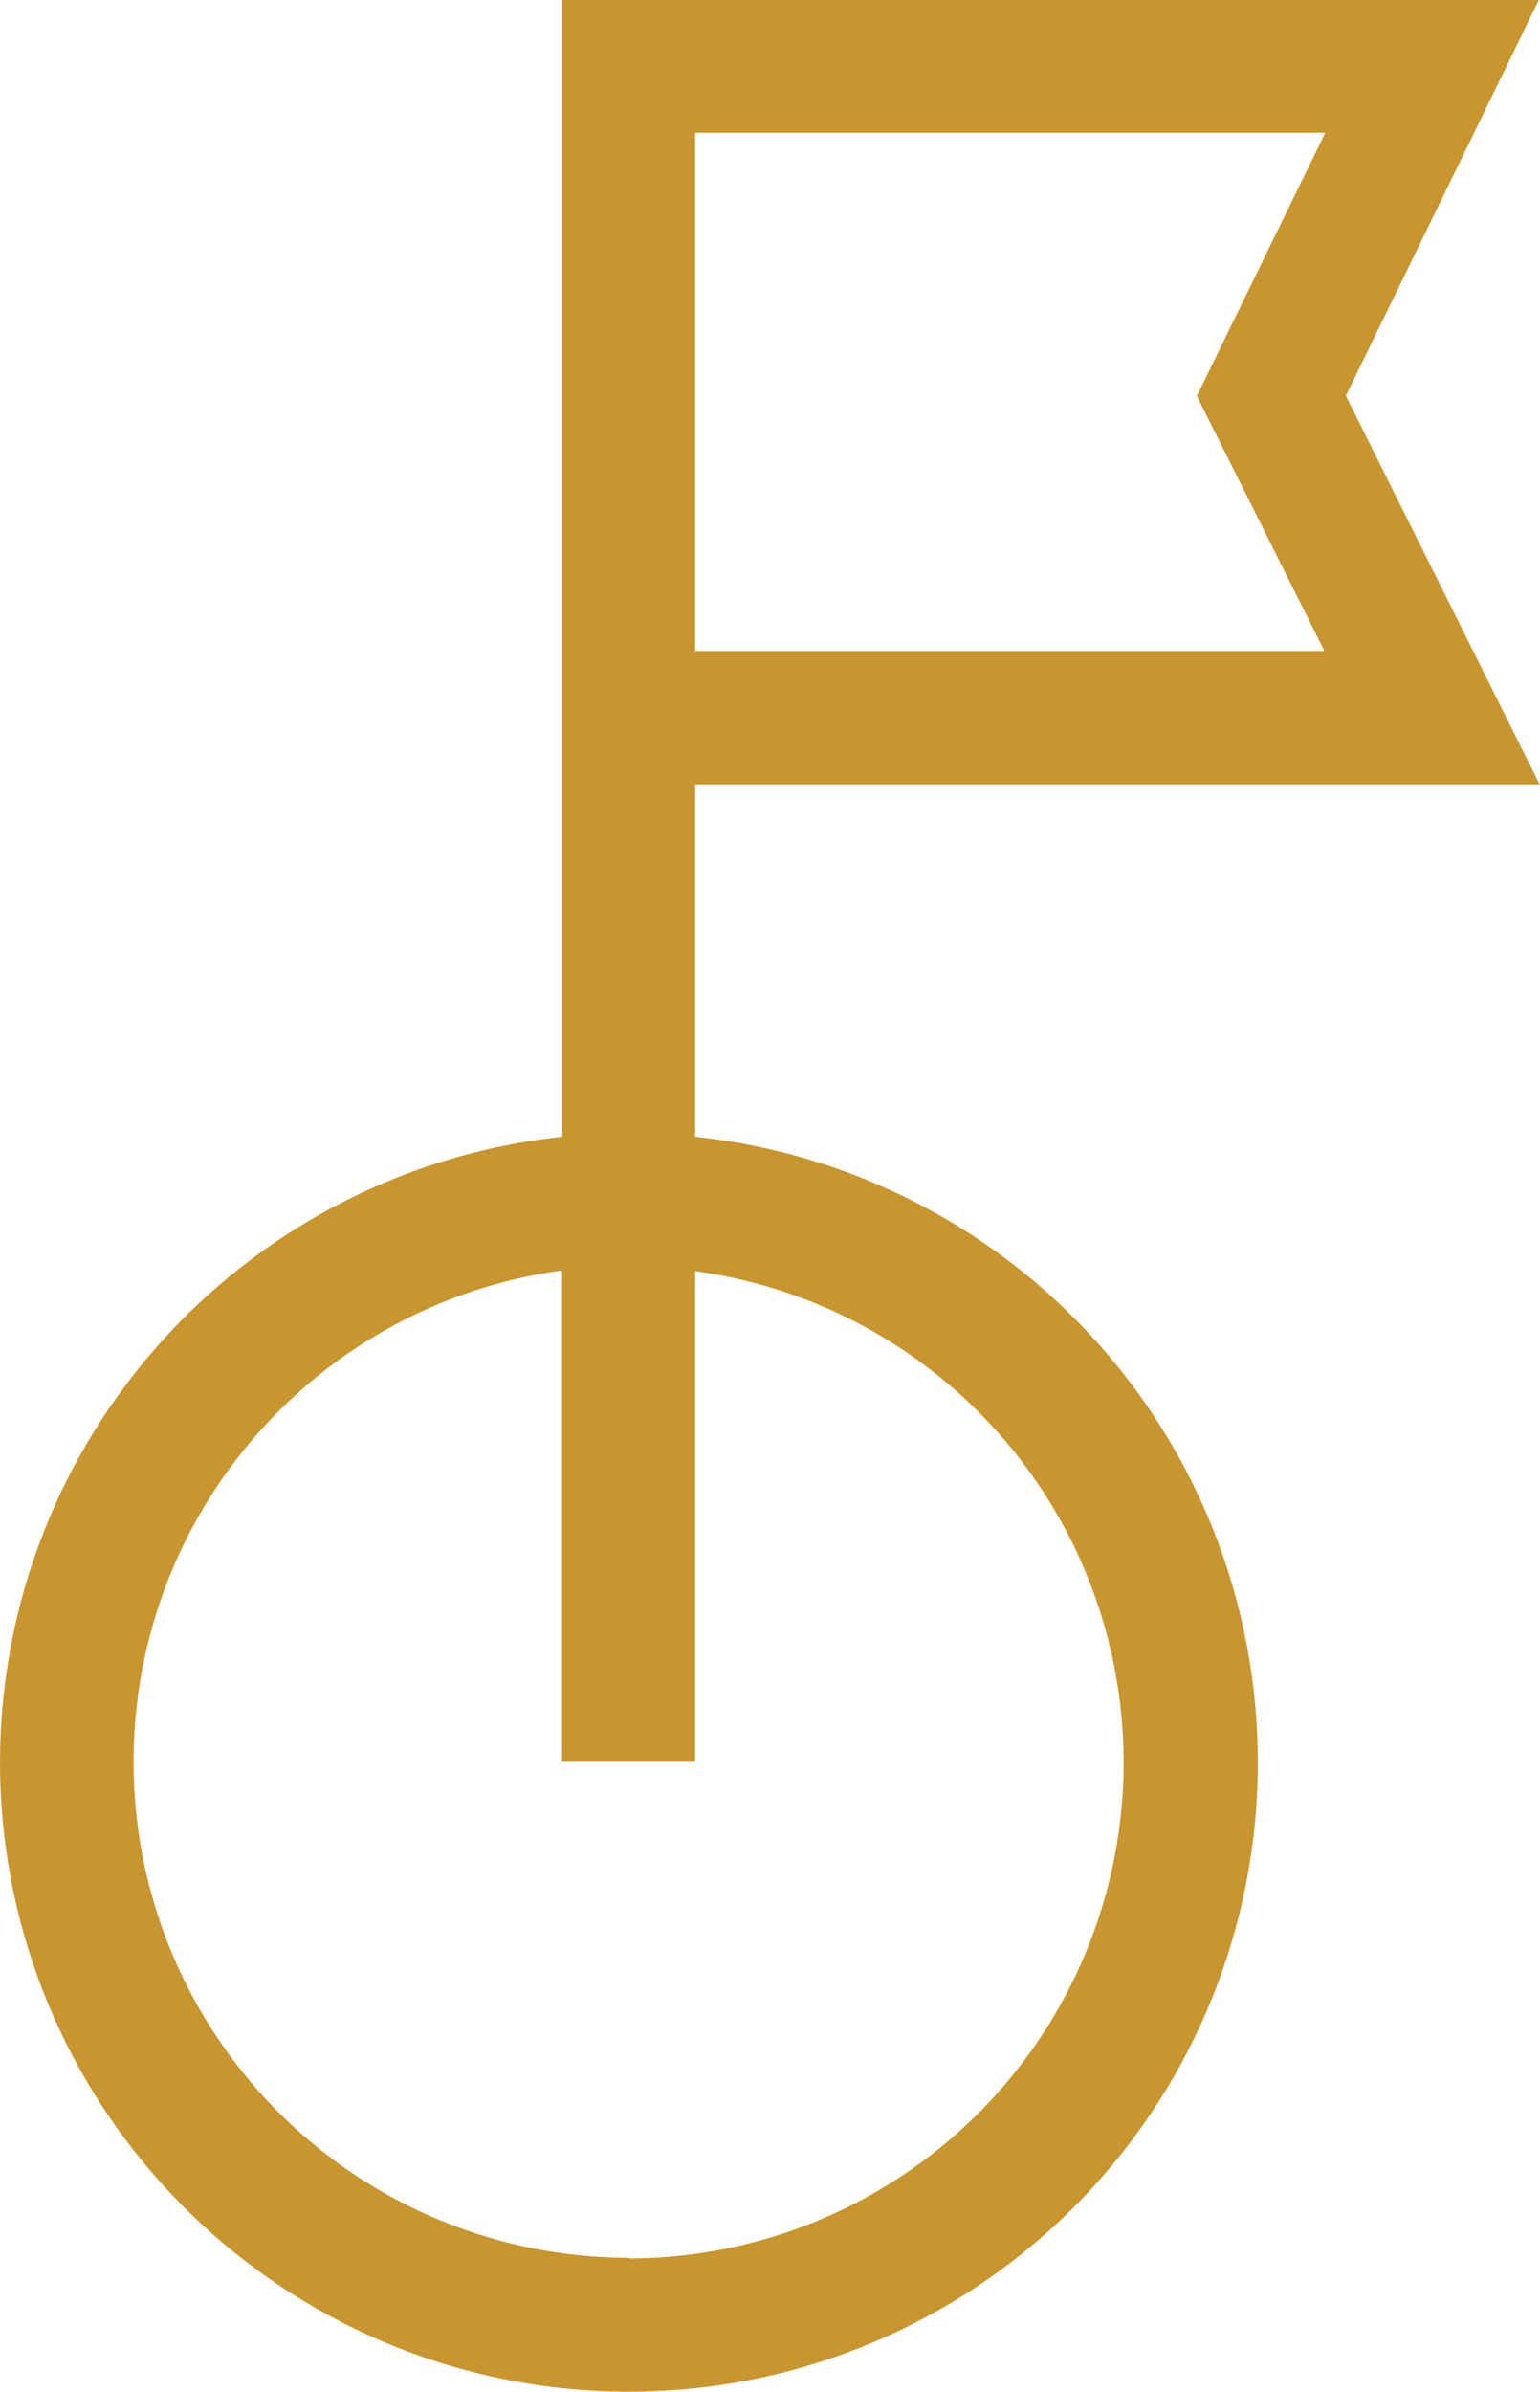 <svg xmlns="http://www.w3.org/2000/svg" width="15.807" height="24.536" viewBox="0 0 15.807 24.536">
  <g id="shipping" transform="translate(0 0)">
    <g id="Group_100" data-name="Group 100">
      <path id="Path_52" data-name="Path 52" d="M71,11.662V8.046h8.668L77.679,4.06,79.66,0H69.637V11.662a6.455,6.455,0,1,0,1.367,0Zm0-10.3h6.468l-1.318,2.7L77.46,6.679H71Zm-.683,21.8a5.088,5.088,0,0,1-.683-10.129v5.041H71V13.04a5.088,5.088,0,0,1-.683,10.129Z" transform="translate(-63.865)" fill="#c9952e"/>
    </g>
  </g>
</svg>
